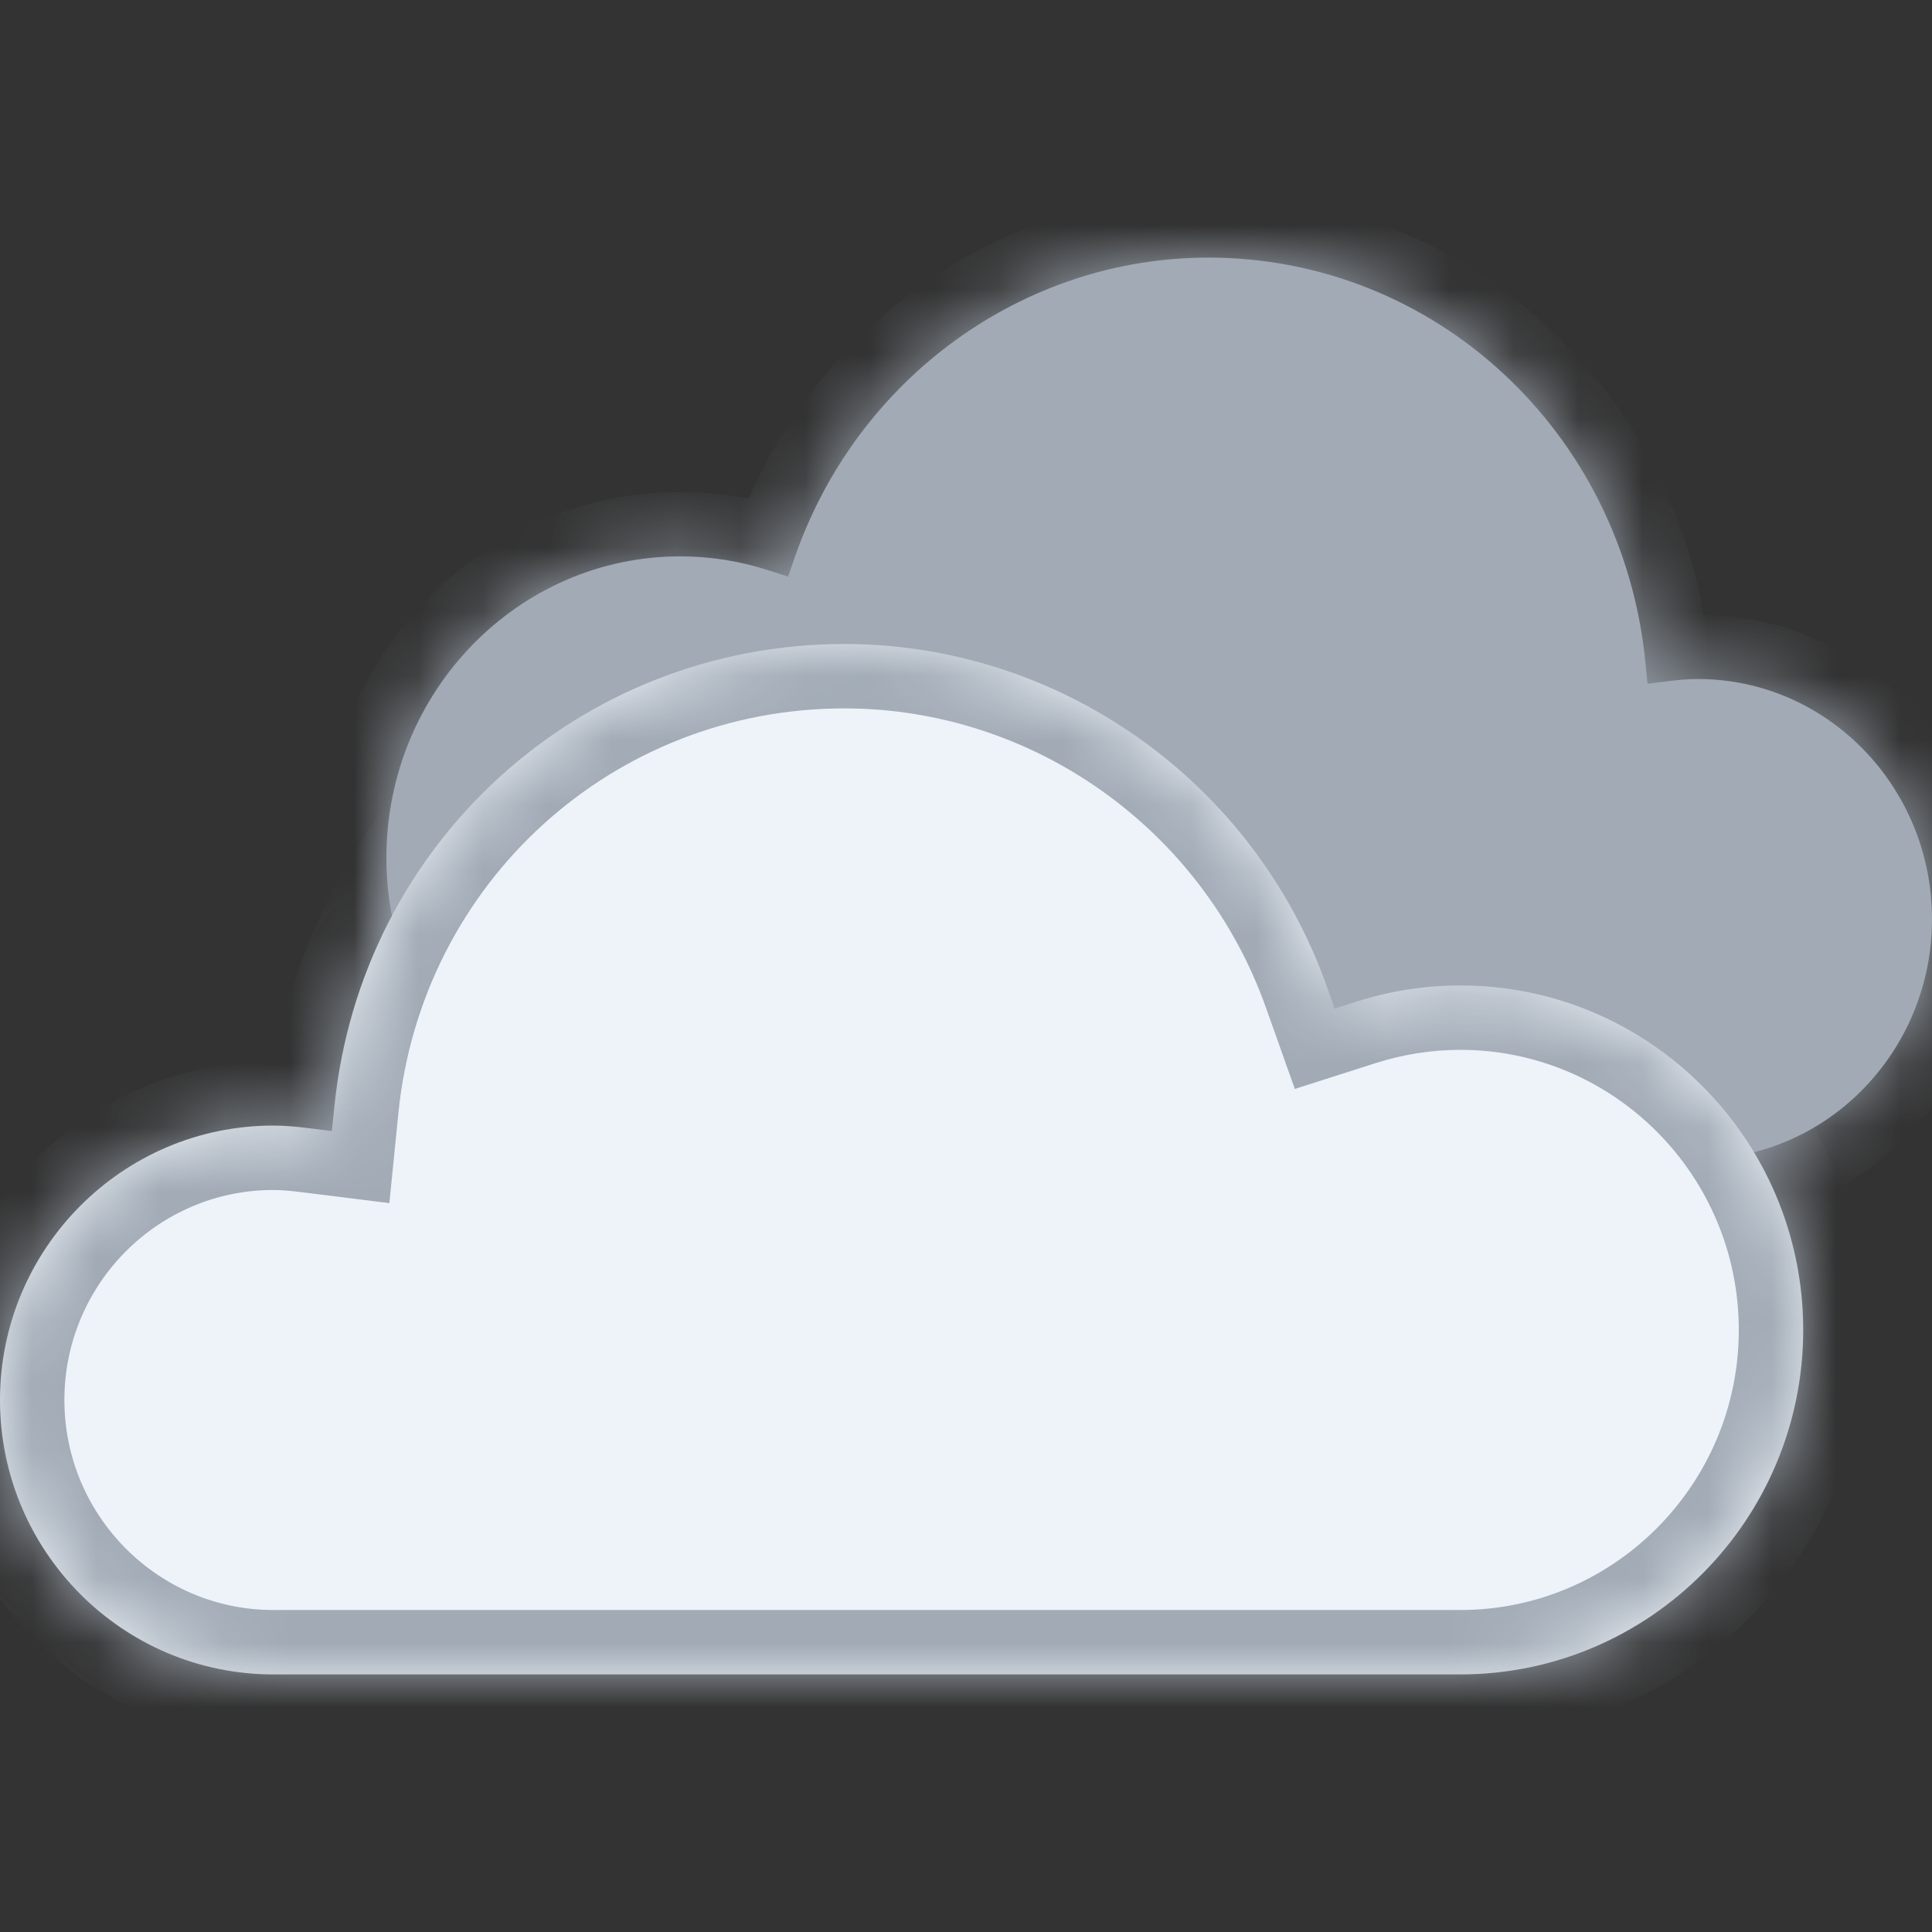<svg width="30" height="30" viewBox="0 0 30 30" fill="none" xmlns="http://www.w3.org/2000/svg">
<rect x="0" y="0" width="30" height="30" fill="#333333" stroke="none"/>
<mask id="path-1-inside-1_764_3604" fill="white">
<path fill-rule="evenodd" clip-rule="evenodd" d="M26.365 10.544C28.369 10.544 30 12.216 30 14.273C30 16.328 28.369 18 26.365 18H10.562C8.047 18 6 15.9 6 13.319C6 10.739 8.047 8.639 10.562 8.639C11.03 8.639 11.496 8.713 11.944 8.859L12.237 8.954L12.34 8.657C13.306 5.872 15.887 4 18.762 4C22.278 4 25.196 6.702 25.55 10.286L25.583 10.617L25.906 10.577C26.084 10.554 26.23 10.544 26.365 10.544Z"/>
</mask>
<path fill-rule="evenodd" clip-rule="evenodd" d="M26.365 10.544C28.369 10.544 30 12.216 30 14.273C30 16.328 28.369 18 26.365 18H10.562C8.047 18 6 15.9 6 13.319C6 10.739 8.047 8.639 10.562 8.639C11.03 8.639 11.496 8.713 11.944 8.859L12.237 8.954L12.34 8.657C13.306 5.872 15.887 4 18.762 4C22.278 4 25.196 6.702 25.55 10.286L25.583 10.617L25.906 10.577C26.084 10.554 26.23 10.544 26.365 10.544Z" fill="#A1AAB5"/>
<path d="M11.944 8.859L11.634 9.81L11.635 9.81L11.944 8.859ZM12.237 8.954L11.928 9.905L12.86 10.207L13.181 9.282L12.237 8.954ZM12.34 8.657L13.284 8.985L13.285 8.985L12.34 8.657ZM25.55 10.286L26.546 10.188L26.546 10.187L25.55 10.286ZM25.583 10.617L24.588 10.716L24.689 11.739L25.709 11.61L25.583 10.617ZM25.906 10.577L25.78 9.585L25.906 10.577ZM26.365 11.544C27.793 11.544 29 12.744 29 14.273H31C31 11.688 28.946 9.544 26.365 9.544V11.544ZM29 14.273C29 15.8 27.794 17 26.365 17V19C28.945 19 31 16.856 31 14.273H29ZM26.365 17H10.562V19H26.365V17ZM10.562 17C8.623 17 7 15.372 7 13.319H5C5 16.428 7.47 19 10.562 19V17ZM7 13.319C7 11.267 8.623 9.639 10.562 9.639V7.639C7.47 7.639 5 10.211 5 13.319H7ZM10.562 9.639C10.925 9.639 11.286 9.696 11.634 9.81L12.253 7.908C11.706 7.73 11.136 7.639 10.562 7.639V9.639ZM11.635 9.81L11.928 9.905L12.546 8.003L12.252 7.908L11.635 9.81ZM13.181 9.282L13.284 8.985L11.395 8.329L11.292 8.626L13.181 9.282ZM13.285 8.985C14.116 6.588 16.327 5 18.762 5V3C15.446 3 12.496 5.155 11.395 8.33L13.285 8.985ZM18.762 5C21.744 5 24.25 7.292 24.555 10.384L26.546 10.187C26.143 6.111 22.812 3 18.762 3V5ZM24.555 10.384L24.588 10.716L26.578 10.519L26.546 10.188L24.555 10.384ZM25.709 11.61L26.032 11.569L25.78 9.585L25.457 9.625L25.709 11.61ZM26.032 11.569C26.181 11.55 26.284 11.544 26.365 11.544V9.544C26.177 9.544 25.987 9.558 25.78 9.585L26.032 11.569Z" fill="#A1AAB5" mask="url(#path-1-inside-1_764_3604)"/>
<mask id="path-3-inside-2_764_3604" fill="white">
<path fill-rule="evenodd" clip-rule="evenodd" d="M4.241 17.478C1.903 17.478 0 19.39 0 21.739C0 24.088 1.903 26 4.241 26H22.678C25.613 26 28 23.6 28 20.651C28 17.701 25.613 15.302 22.678 15.302C22.132 15.302 21.588 15.386 21.065 15.552L20.724 15.661L20.604 15.322C19.477 12.139 16.465 10 13.11 10C9.009 10 5.605 13.088 5.192 17.184L5.153 17.563L4.777 17.516C4.568 17.49 4.398 17.478 4.241 17.478Z"/>
</mask>
<path fill-rule="evenodd" clip-rule="evenodd" d="M4.241 17.478C1.903 17.478 0 19.39 0 21.739C0 24.088 1.903 26 4.241 26H22.678C25.613 26 28 23.6 28 20.651C28 17.701 25.613 15.302 22.678 15.302C22.132 15.302 21.588 15.386 21.065 15.552L20.724 15.661L20.604 15.322C19.477 12.139 16.465 10 13.11 10C9.009 10 5.605 13.088 5.192 17.184L5.153 17.563L4.777 17.516C4.568 17.49 4.398 17.478 4.241 17.478Z" fill="#EDF3F9"/>
<path d="M21.065 15.552L20.763 14.599L20.761 14.6L21.065 15.552ZM20.724 15.661L19.782 15.996L20.106 16.909L21.029 16.614L20.724 15.661ZM20.604 15.322L19.661 15.656L19.661 15.657L20.604 15.322ZM5.192 17.184L4.197 17.083L4.197 17.084L5.192 17.184ZM5.153 17.563L5.03 18.555L6.046 18.682L6.148 17.663L5.153 17.563ZM4.777 17.516L4.652 18.509L4.654 18.509L4.777 17.516ZM4.241 16.478C1.346 16.478 -1 18.842 -1 21.739H1C1 19.937 2.459 18.478 4.241 18.478V16.478ZM-1 21.739C-1 24.636 1.346 27 4.241 27V25C2.459 25 1 23.54 1 21.739H-1ZM4.241 27H22.678V25H4.241V27ZM22.678 27C26.17 27 29 24.148 29 20.651H27C27 23.053 25.056 25 22.678 25V27ZM29 20.651C29 17.154 26.17 14.302 22.678 14.302V16.302C25.056 16.302 27 18.249 27 20.651H29ZM22.678 14.302C22.028 14.302 21.383 14.403 20.763 14.599L21.368 16.506C21.794 16.37 22.235 16.302 22.678 16.302V14.302ZM20.761 14.6L20.42 14.709L21.029 16.614L21.369 16.505L20.761 14.6ZM21.666 15.327L21.546 14.987L19.661 15.657L19.782 15.996L21.666 15.327ZM21.546 14.989C20.28 11.409 16.893 9 13.11 9V11C16.038 11 18.674 12.868 19.661 15.656L21.546 14.989ZM13.11 9C8.492 9 4.661 12.48 4.197 17.083L6.186 17.284C6.548 13.697 9.525 11 13.11 11V9ZM4.197 17.084L4.158 17.463L6.148 17.663L6.186 17.284L4.197 17.084ZM5.277 16.571L4.9 16.524L4.654 18.509L5.03 18.555L5.277 16.571ZM4.902 16.524C4.662 16.494 4.449 16.478 4.241 16.478V18.478C4.347 18.478 4.474 18.486 4.652 18.509L4.902 16.524Z" fill="#A1AAB5" mask="url(#path-3-inside-2_764_3604)"/>
</svg>
